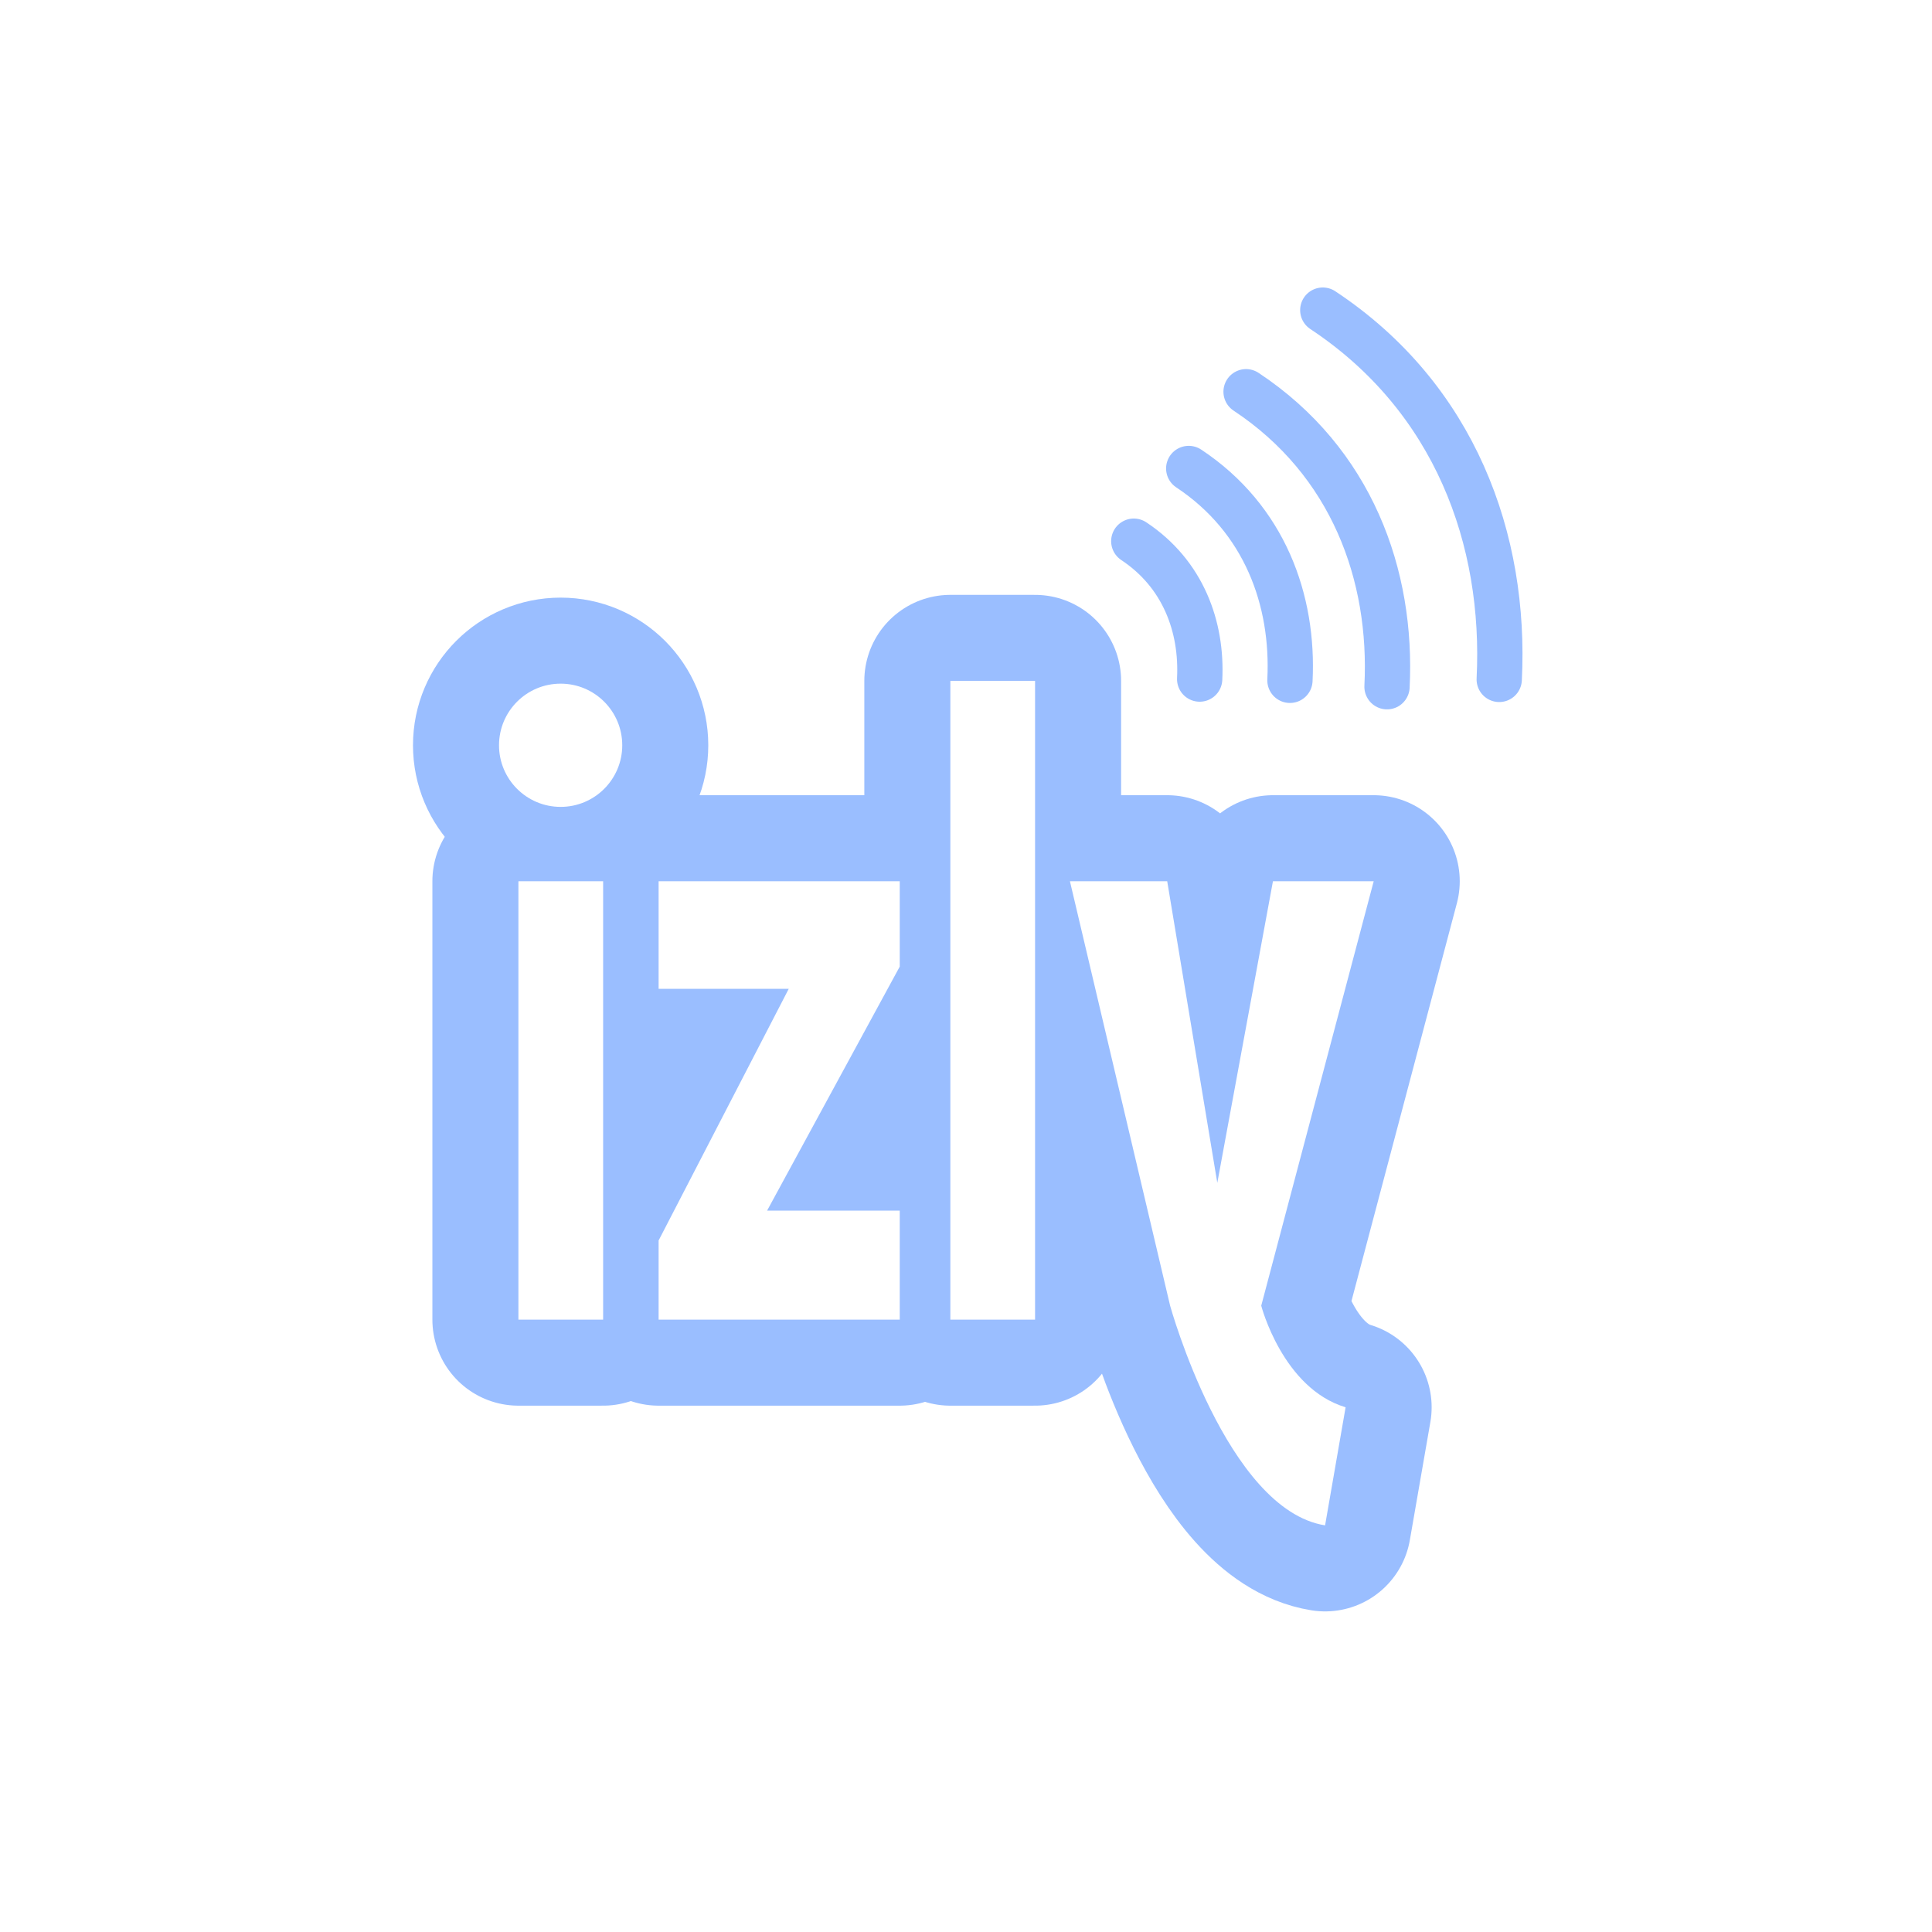 <svg xmlns="http://www.w3.org/2000/svg" width="192" height="192">
  <rect width="100%" height="100%"
    style="fill:#fff;stroke:none;stroke-width:1;stroke-miterlimit:4;stroke-dasharray:none;opacity:1;fill-opacity:1;stroke-opacity:1" />
  <g style="stroke:#9abeff;stroke-opacity:1">
    <path
      d="M51.52 87.577v43.566h8.418V87.577ZM94.445 67.667v63.476h8.419V67.667ZM65.452 87.577h23.963v8.483l-13.182 24.25h13.182v10.833H65.452v-7.865l12.932-25.01H65.452ZM106.328 87.577l9.957 42.182s5.617 20.27 15.4 21.83l2.04-11.735c-6.253-1.875-8.385-10.095-8.385-10.095l11.177-42.182h-10.013l-5.53 29.973-4.978-29.973z"
      style="fill:#fff;stroke:#9abeff;stroke-width:17.1;stroke-linecap:butt;stroke-linejoin:round;stroke-miterlimit:4;stroke-dasharray:none;stroke-opacity:1;fill-opacity:1;paint-order:stroke markers fill" />
    <circle cx="55.715" cy="74.064" r="6.123"
      style="opacity:1;fill:#fff;fill-opacity:1;stroke:#9abeff;stroke-width:17.1;stroke-miterlimit:4;stroke-dasharray:none;stroke-opacity:1;stroke-linejoin:round;paint-order:stroke markers fill" />
  </g>
  <g style="fill:#fff;fill-opacity:1;stroke:none">
    <path
      d="M51.52 87.577v43.566h8.418V87.577ZM94.445 67.667v63.476h8.419V67.667ZM65.452 87.577h23.963v8.483l-13.182 24.25h13.182v10.833H65.452v-7.865l12.932-25.01H65.452ZM106.328 87.577l9.957 42.182s5.617 20.27 15.4 21.83l2.04-11.735c-6.253-1.875-8.385-10.095-8.385-10.095l11.177-42.182h-10.013l-5.53 29.973-4.978-29.973z"
      style="fill:#fff;fill-opacity:1;stroke:none;stroke-width:17.1;stroke-linecap:butt;stroke-linejoin:round;stroke-miterlimit:4;stroke-dasharray:none;stroke-opacity:1;paint-order:stroke markers fill" />
    <circle cx="55.715" cy="74.064" r="6.123"
      style="opacity:1;fill:#fff;fill-opacity:1;stroke:none;stroke-width:17.1;stroke-linejoin:round;stroke-miterlimit:4;stroke-dasharray:none;stroke-opacity:1;paint-order:stroke markers fill" />
  </g>
  <path
    d="M131.457 30.82c13.164 8.718 18.228 22.83 17.534 36.698M123.833 38.93c10.516 6.965 14.562 18.238 14.007 29.316M118.134 46.557c7.552 5.002 10.457 13.097 10.059 21.053M112.674 53.782c4.915 3.256 6.806 8.525 6.547 13.703"
    style="fill:none;stroke:#9abeff;stroke-width:4.5;stroke-linecap:round;stroke-linejoin:miter;stroke-opacity:1;stroke-miterlimit:4;stroke-dasharray:none" />
</svg>

